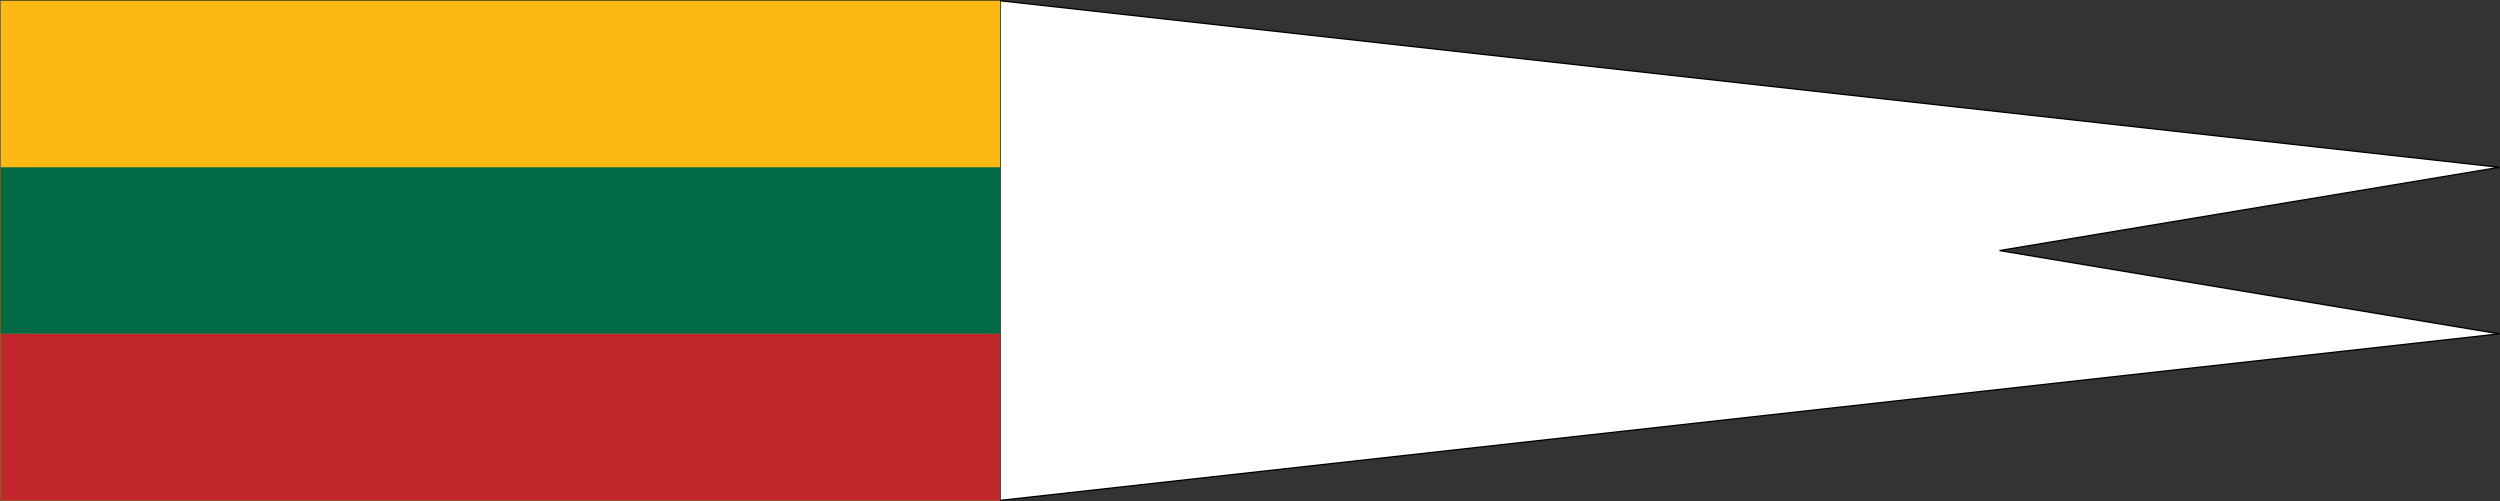 <?xml version="1.0" encoding="UTF-8" standalone="no"?>
<svg
   xmlns:dc="http://purl.org/dc/elements/1.1/"
   xmlns:cc="http://creativecommons.org/ns#"
   xmlns:rdf="http://www.w3.org/1999/02/22-rdf-syntax-ns#"
   xmlns:svg="http://www.w3.org/2000/svg"
   xmlns="http://www.w3.org/2000/svg"
   xmlns:sodipodi="http://sodipodi.sourceforge.net/DTD/sodipodi-0.dtd"
   xmlns:inkscape="http://www.inkscape.org/namespaces/inkscape"
   width="900.433"
   height="180.476"
   viewBox="0 0 900.433 180.476"
   id="svg2828"
   version="1.1"
   inkscape:version="0.47 r22583"
   sodipodi:docname="ZZ.svg">
  <rect x="0" y="0" width="900.433" height="180.476" fill="#333333" stroke="none"/>
  <defs
     id="defs2845">
    <inkscape:perspective
       sodipodi:type="inkscape:persp3d"
       inkscape:vp_x="0 : 168 : 1"
       inkscape:vp_y="0 : 1000 : 0"
       inkscape:vp_z="1013 : 168 : 1"
       inkscape:persp3d-origin="506.5 : 112 : 1"
       id="perspective2849" />
    <inkscape:perspective
       id="perspective2859"
       inkscape:persp3d-origin="0.5 : 0.33333333 : 1"
       inkscape:vp_z="1 : 0.5 : 1"
       inkscape:vp_y="0 : 1000 : 0"
       inkscape:vp_x="0 : 0.5 : 1"
       sodipodi:type="inkscape:persp3d" />
  </defs>
  <sodipodi:namedview
     pagecolor="#ffffff"
     bordercolor="#666666"
     borderopacity="1"
     objecttolerance="10"
     gridtolerance="10"
     guidetolerance="10"
     inkscape:pageopacity="0"
     inkscape:pageshadow="2"
     inkscape:window-width="1280"
     inkscape:window-height="1004"
     id="namedview2843"
     showgrid="true"
     showguides="true"
     inkscape:guide-bbox="true"
     inkscape:zoom="1.290718"
     inkscape:cx="76.880678"
     inkscape:cy="95.975863"
     inkscape:window-x="-8"
     inkscape:window-y="-8"
     inkscape:window-maximized="1"
     inkscape:current-layer="g2833">
    <inkscape:grid
       type="xygrid"
       id="grid2866"
       empspacing="5"
       visible="true"
       enabled="true"
       snapvisiblegridlinesonly="true" />
    <sodipodi:guide
       orientation="1,0"
       position="0.194,25.238"
       id="guide2889" />
    <sodipodi:guide
       orientation="1,0"
       position="180.194,55.238"
       id="guide2891" />
    <sodipodi:guide
       orientation="1,0"
       position="60.194,35.238"
       id="guide2893" />
    <sodipodi:guide
       orientation="1,0"
       position="240.194,30.238"
       id="guide2895" />
    <sodipodi:guide
       orientation="1,0"
       position="120.194,40.238"
       id="guide2897" />
    <sodipodi:guide
       orientation="1,0"
       position="300.194,60.238"
       id="guide2899" />
    <sodipodi:guide
       orientation="1,0"
       position="360.194,30.238"
       id="guide2901" />
    <sodipodi:guide
       orientation="0,1"
       position="60.194,180.238"
       id="guide2833" />
    <sodipodi:guide
       orientation="0,1"
       position="90.194,120.238"
       id="guide2835" />
    <sodipodi:guide
       orientation="0,1"
       position="100.194,60.238"
       id="guide2837" />
    <sodipodi:guide
       orientation="0,1"
       position="10.194,0.238"
       id="guide2839" />
    <sodipodi:guide
       orientation="1,0"
       position="420.194,220.238"
       id="guide2841" />
    <sodipodi:guide
       orientation="1,0"
       position="480.194,190.238"
       id="guide2843" />
    <sodipodi:guide
       orientation="1,0"
       position="540.194,170.238"
       id="guide2845" />
    <sodipodi:guide
       orientation="1,0"
       position="600.194,170.238"
       id="guide2847" />
    <sodipodi:guide
       orientation="1,0"
       position="660.194,180.238"
       id="guide2849" />
    <sodipodi:guide
       orientation="1,0"
       position="720.194,160.238"
       id="guide2851" />
    <sodipodi:guide
       orientation="1,0"
       position="780.194,170.238"
       id="guide2853" />
    <sodipodi:guide
       orientation="1,0"
       position="840.194,130.238"
       id="guide2855" />
    <sodipodi:guide
       orientation="1,0"
       position="900.194,110.238"
       id="guide2857" />
    <sodipodi:guide
       orientation="0,1"
       position="970.194,90.238"
       id="guide2859" />
  </sodipodi:namedview>
  <clipPath
     id="b">
    <rect
       width="126"
       height="84"
       id="rect2831"
       x="0"
       y="0" />
  </clipPath>
  <g
     id="g2833"
     style="stroke:#000000;stroke-width:0.5;stroke-linejoin:bevel"
     transform="matrix(1,0,0,1.015,0.194,169.147)">
    <path
       d="m 360,-166.388 540,59.104 -180,29.552 180,29.552 -540,59.104 0,-177.313 z"
       id="path2839"
       style="fill:#ffffff;stroke-width:0.473"
       sodipodi:nodetypes="cccccc" />
    <rect
       style="fill:#fdb913;stroke-width:0.386;stroke:none"
       y="-166.388"
       x="9.9920072e-16"
       width="360"
       height="177.313"
       id="rect6" />
    <rect
       style="fill:#006a44;stroke-width:0.386;stroke:none"
       x="9.9920072e-16"
       width="360"
       height="59.104"
       y="-107.284"
       id="rect8" />
    <rect
       style="fill:#c1272d;stroke-width:0.386;stroke:none"
       x="9.9920072e-16"
       width="360"
       height="59.104"
       y="-48.179"
       id="rect10" />
  </g>
</svg>
